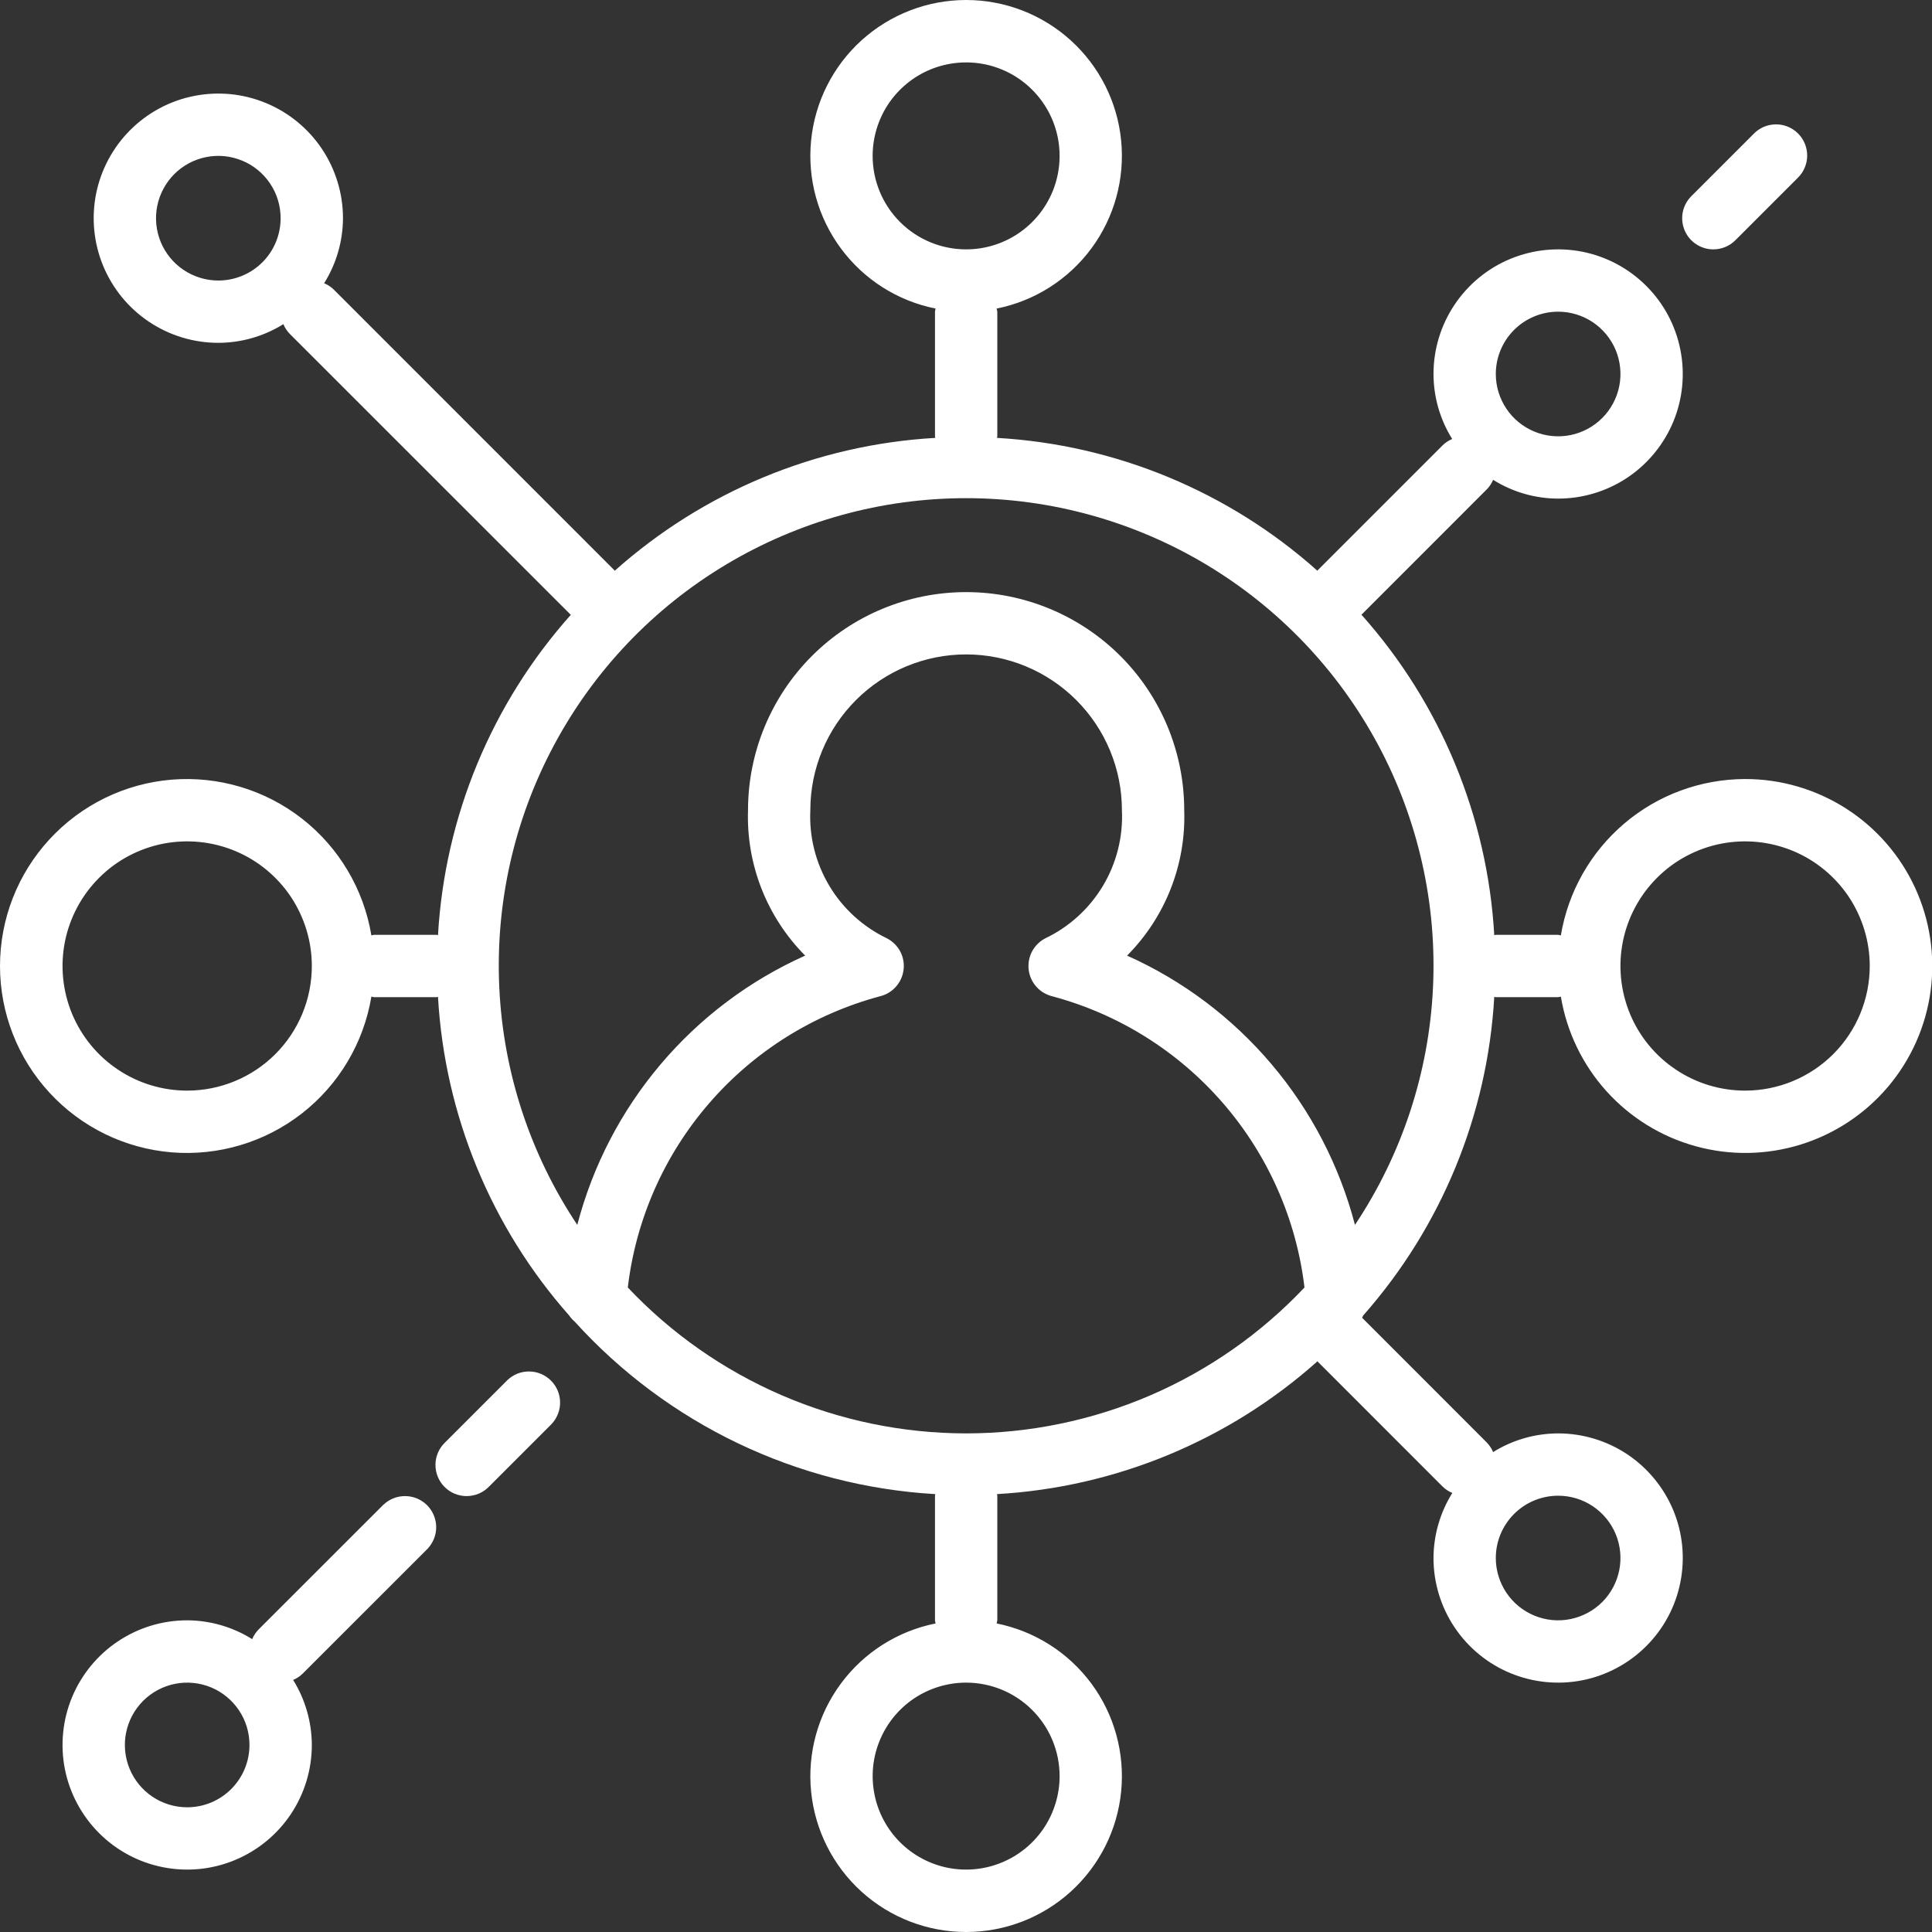 <svg width="40" height="40" viewBox="0 0 40 40" fill="none" xmlns="http://www.w3.org/2000/svg">
<rect x="0" y="0" width="40" height="40" fill="#333333" stroke="none"/>
<path d="M36.13 16.129C35.214 16.131 34.328 16.456 33.63 17.049C32.932 17.642 32.466 18.463 32.316 19.366C32.296 19.366 32.279 19.355 32.26 19.355H30.969C30.958 19.355 30.948 19.361 30.937 19.361C30.796 16.902 29.826 14.563 28.186 12.725C28.19 12.72 28.196 12.719 28.2 12.715L30.78 10.134C30.837 10.077 30.882 10.009 30.913 9.934C31.317 10.187 31.783 10.322 32.26 10.323C32.77 10.323 33.269 10.172 33.693 9.889C34.117 9.605 34.448 9.202 34.644 8.731C34.839 8.259 34.89 7.74 34.79 7.24C34.691 6.739 34.445 6.279 34.084 5.919C33.723 5.558 33.264 5.312 32.763 5.212C32.262 5.113 31.744 5.164 31.272 5.359C30.8 5.554 30.398 5.885 30.114 6.31C29.83 6.734 29.679 7.233 29.679 7.743C29.68 8.219 29.814 8.685 30.066 9.089C29.991 9.12 29.923 9.165 29.866 9.222L27.285 11.803C27.281 11.807 27.28 11.812 27.276 11.817C25.438 10.177 23.1 9.207 20.641 9.066C20.641 9.055 20.648 9.045 20.648 9.033V6.453C20.645 6.431 20.64 6.41 20.635 6.388C21.42 6.232 22.118 5.788 22.595 5.145C23.071 4.502 23.291 3.704 23.212 2.908C23.134 2.111 22.761 1.372 22.168 0.835C21.575 0.298 20.803 0 20.003 0C19.202 0 18.43 0.298 17.837 0.835C17.244 1.372 16.872 2.111 16.793 2.908C16.714 3.704 16.934 4.502 17.411 5.145C17.887 5.788 18.585 6.232 19.37 6.388C19.365 6.41 19.36 6.431 19.358 6.453V9.033C19.358 9.045 19.363 9.055 19.364 9.066C16.904 9.207 14.565 10.177 12.727 11.817C12.723 11.812 12.722 11.807 12.717 11.803L6.912 5.997C6.854 5.94 6.786 5.895 6.711 5.864C6.964 5.46 7.099 4.994 7.101 4.518C7.101 4.007 6.949 3.508 6.666 3.084C6.382 2.66 5.979 2.329 5.508 2.134C5.036 1.938 4.517 1.887 4.017 1.987C3.516 2.086 3.057 2.332 2.696 2.693C2.335 3.054 2.089 3.514 1.989 4.014C1.89 4.515 1.941 5.034 2.136 5.505C2.332 5.977 2.662 6.38 3.087 6.663C3.511 6.947 4.01 7.098 4.52 7.098C4.996 7.097 5.463 6.963 5.867 6.711C5.897 6.786 5.943 6.854 5.999 6.912L11.805 12.717C11.809 12.722 11.815 12.723 11.82 12.727C10.18 14.565 9.21 16.903 9.068 19.361C9.057 19.361 9.048 19.355 9.036 19.355H7.746C7.726 19.355 7.709 19.365 7.689 19.366C7.53 18.408 7.016 17.544 6.25 16.947C5.484 16.35 4.521 16.063 3.553 16.142C2.585 16.222 1.682 16.663 1.024 17.378C0.365 18.093 0 19.029 0 20C0 20.971 0.365 21.907 1.024 22.622C1.682 23.337 2.585 23.778 3.553 23.858C4.521 23.937 5.484 23.65 6.25 23.053C7.016 22.456 7.53 21.592 7.689 20.634C7.709 20.634 7.726 20.645 7.746 20.645H9.036C9.048 20.645 9.057 20.639 9.068 20.639C9.208 23.08 10.164 25.403 11.783 27.235C11.815 27.282 11.852 27.323 11.895 27.359C13.819 29.485 16.502 30.768 19.364 30.934C19.364 30.945 19.358 30.955 19.358 30.967V33.547C19.36 33.569 19.365 33.59 19.37 33.612C18.585 33.769 17.887 34.212 17.411 34.855C16.934 35.498 16.714 36.296 16.793 37.092C16.872 37.889 17.244 38.627 17.837 39.165C18.43 39.702 19.202 40 20.003 40C20.803 40 21.575 39.702 22.168 39.165C22.761 38.627 23.134 37.889 23.212 37.092C23.291 36.296 23.071 35.498 22.595 34.855C22.118 34.212 21.42 33.769 20.635 33.612C20.64 33.59 20.645 33.569 20.648 33.547V30.967C20.648 30.955 20.642 30.945 20.641 30.934C23.101 30.793 25.44 29.823 27.278 28.183C27.283 28.188 27.283 28.193 27.288 28.197L29.868 30.778C29.926 30.834 29.994 30.88 30.069 30.91C29.816 31.314 29.681 31.781 29.679 32.257C29.679 32.767 29.83 33.266 30.114 33.691C30.398 34.115 30.8 34.446 31.272 34.641C31.744 34.836 32.262 34.887 32.763 34.788C33.264 34.688 33.723 34.442 34.084 34.081C34.445 33.721 34.691 33.261 34.79 32.76C34.89 32.26 34.839 31.741 34.644 31.269C34.448 30.798 34.117 30.395 33.693 30.111C33.269 29.828 32.77 29.677 32.26 29.677C31.783 29.678 31.317 29.812 30.913 30.064C30.882 29.989 30.837 29.921 30.78 29.863L28.2 27.282C28.211 27.268 28.215 27.25 28.224 27.235C29.843 25.402 30.798 23.079 30.937 20.639C30.948 20.639 30.958 20.645 30.969 20.645H32.26C32.279 20.645 32.296 20.635 32.316 20.634C32.437 21.362 32.764 22.041 33.258 22.59C33.753 23.139 34.394 23.535 35.106 23.731C35.818 23.928 36.571 23.916 37.277 23.698C37.983 23.48 38.611 23.065 39.089 22.501C39.566 21.938 39.872 21.249 39.971 20.517C40.069 19.785 39.956 19.04 39.645 18.37C39.334 17.7 38.838 17.133 38.215 16.736C37.592 16.339 36.869 16.128 36.13 16.129ZM32.26 6.453C32.515 6.453 32.764 6.529 32.976 6.67C33.188 6.812 33.354 7.014 33.452 7.249C33.549 7.485 33.575 7.745 33.525 7.995C33.475 8.245 33.352 8.475 33.172 8.655C32.991 8.836 32.761 8.959 32.511 9.009C32.261 9.058 32.002 9.033 31.766 8.935C31.53 8.837 31.328 8.672 31.187 8.46C31.045 8.248 30.969 7.998 30.969 7.743C30.969 7.401 31.105 7.073 31.347 6.831C31.589 6.589 31.917 6.453 32.26 6.453ZM4.52 5.808C4.265 5.808 4.016 5.732 3.803 5.59C3.591 5.449 3.426 5.247 3.328 5.011C3.231 4.776 3.205 4.516 3.255 4.266C3.305 4.016 3.428 3.786 3.608 3.605C3.788 3.425 4.018 3.302 4.269 3.252C4.519 3.202 4.778 3.228 5.014 3.326C5.25 3.423 5.451 3.589 5.593 3.801C5.735 4.013 5.81 4.262 5.81 4.518C5.81 4.86 5.675 5.188 5.433 5.43C5.191 5.672 4.862 5.808 4.52 5.808ZM3.875 22.58C3.365 22.58 2.866 22.429 2.442 22.145C2.017 21.862 1.687 21.459 1.491 20.988C1.296 20.516 1.245 19.997 1.344 19.497C1.444 18.996 1.69 18.536 2.051 18.175C2.411 17.814 2.871 17.569 3.372 17.469C3.872 17.37 4.391 17.421 4.863 17.616C5.334 17.811 5.737 18.142 6.021 18.566C6.304 18.991 6.456 19.49 6.456 20C6.456 20.684 6.184 21.341 5.7 21.825C5.216 22.308 4.56 22.58 3.875 22.58ZM32.26 30.967C32.515 30.967 32.764 31.042 32.976 31.184C33.188 31.326 33.354 31.527 33.452 31.763C33.549 31.999 33.575 32.258 33.525 32.509C33.475 32.759 33.352 32.989 33.172 33.169C32.991 33.35 32.761 33.472 32.511 33.522C32.261 33.572 32.002 33.547 31.766 33.449C31.53 33.351 31.328 33.186 31.187 32.974C31.045 32.761 30.969 32.512 30.969 32.257C30.969 31.915 31.105 31.587 31.347 31.345C31.589 31.103 31.917 30.967 32.26 30.967ZM18.067 3.227C18.067 2.845 18.181 2.47 18.393 2.152C18.606 1.834 18.908 1.586 19.262 1.439C19.616 1.293 20.005 1.255 20.38 1.329C20.756 1.404 21.1 1.588 21.371 1.859C21.642 2.13 21.826 2.474 21.901 2.85C21.975 3.225 21.937 3.614 21.791 3.968C21.644 4.322 21.396 4.624 21.078 4.837C20.76 5.049 20.385 5.163 20.003 5.163C19.489 5.163 18.997 4.959 18.634 4.596C18.271 4.233 18.067 3.741 18.067 3.227ZM21.938 36.773C21.938 37.155 21.824 37.529 21.612 37.848C21.399 38.166 21.097 38.414 20.743 38.56C20.39 38.707 20 38.745 19.625 38.671C19.25 38.596 18.905 38.412 18.634 38.141C18.363 37.87 18.179 37.526 18.105 37.15C18.03 36.775 18.068 36.386 18.215 36.032C18.361 35.678 18.609 35.376 18.927 35.163C19.246 34.951 19.62 34.837 20.003 34.837C20.516 34.837 21.008 35.041 21.371 35.404C21.734 35.767 21.938 36.259 21.938 36.773ZM20.003 29.677C18.691 29.676 17.393 29.408 16.189 28.889C14.984 28.369 13.898 27.61 12.998 26.656C13.165 25.245 13.752 23.916 14.682 22.842C15.612 21.767 16.843 20.996 18.216 20.628C18.344 20.597 18.459 20.529 18.547 20.431C18.635 20.333 18.691 20.21 18.707 20.08C18.724 19.949 18.7 19.817 18.639 19.7C18.577 19.584 18.482 19.489 18.365 19.428C17.869 19.191 17.453 18.813 17.171 18.341C16.888 17.869 16.751 17.324 16.777 16.774C16.777 15.919 17.117 15.099 17.722 14.494C18.327 13.889 19.147 13.549 20.003 13.549C20.858 13.549 21.678 13.889 22.283 14.494C22.888 15.099 23.228 15.919 23.228 16.774C23.254 17.324 23.117 17.869 22.835 18.341C22.552 18.813 22.136 19.191 21.64 19.428C21.523 19.489 21.428 19.584 21.367 19.7C21.306 19.817 21.282 19.949 21.298 20.08C21.314 20.21 21.37 20.333 21.458 20.431C21.546 20.529 21.662 20.597 21.79 20.628C23.162 20.996 24.393 21.767 25.323 22.842C26.253 23.916 26.84 25.245 27.008 26.656C26.107 27.61 25.021 28.369 23.817 28.889C22.612 29.408 21.314 29.676 20.003 29.677ZM28.053 25.36C27.734 24.137 27.145 23.001 26.328 22.036C25.512 21.071 24.489 20.301 23.335 19.785C23.727 19.39 24.035 18.92 24.238 18.402C24.442 17.884 24.537 17.33 24.518 16.774C24.518 15.577 24.043 14.428 23.196 13.581C22.349 12.735 21.2 12.259 20.003 12.259C18.805 12.259 17.656 12.735 16.81 13.581C15.963 14.428 15.487 15.577 15.487 16.774C15.468 17.33 15.564 17.884 15.767 18.402C15.971 18.92 16.278 19.39 16.67 19.785C15.516 20.301 14.493 21.071 13.677 22.036C12.86 23.001 12.271 24.137 11.952 25.36C10.98 23.903 10.422 22.209 10.338 20.46C10.253 18.71 10.644 16.97 11.471 15.426C12.297 13.881 13.527 12.59 15.03 11.69C16.532 10.79 18.251 10.314 20.003 10.314C21.754 10.314 23.473 10.79 24.976 11.69C26.478 12.59 27.708 13.881 28.535 15.426C29.361 16.97 29.753 18.71 29.668 20.46C29.583 22.209 29.025 23.903 28.053 25.36ZM36.13 22.58C35.62 22.58 35.121 22.429 34.697 22.145C34.272 21.862 33.941 21.459 33.746 20.988C33.551 20.516 33.5 19.997 33.599 19.497C33.699 18.996 33.945 18.536 34.306 18.175C34.666 17.814 35.126 17.569 35.627 17.469C36.127 17.37 36.646 17.421 37.118 17.616C37.589 17.811 37.992 18.142 38.276 18.566C38.559 18.991 38.711 19.49 38.711 20C38.711 20.684 38.439 21.341 37.955 21.825C37.471 22.308 36.815 22.58 36.13 22.58ZM7.935 31.156L5.354 33.736C5.298 33.794 5.252 33.862 5.221 33.937C4.818 33.684 4.351 33.549 3.875 33.547C3.365 33.547 2.866 33.698 2.442 33.982C2.017 34.266 1.687 34.669 1.491 35.14C1.296 35.611 1.245 36.13 1.344 36.631C1.444 37.131 1.69 37.591 2.051 37.952C2.411 38.313 2.871 38.559 3.372 38.658C3.872 38.758 4.391 38.707 4.863 38.511C5.334 38.316 5.737 37.985 6.021 37.561C6.304 37.137 6.456 36.638 6.456 36.127C6.454 35.651 6.32 35.185 6.069 34.781C6.143 34.75 6.211 34.705 6.269 34.648L8.85 32.068C8.967 31.946 9.032 31.783 9.031 31.614C9.029 31.445 8.961 31.283 8.842 31.163C8.722 31.044 8.56 30.976 8.391 30.975C8.222 30.973 8.059 31.038 7.937 31.156H7.935ZM3.875 37.418C3.62 37.418 3.371 37.342 3.158 37.2C2.946 37.059 2.781 36.857 2.683 36.621C2.586 36.385 2.56 36.126 2.61 35.876C2.66 35.626 2.782 35.396 2.963 35.215C3.143 35.035 3.373 34.912 3.623 34.862C3.874 34.812 4.133 34.838 4.369 34.935C4.605 35.033 4.806 35.199 4.948 35.411C5.09 35.623 5.165 35.872 5.165 36.127C5.165 36.47 5.029 36.798 4.787 37.04C4.546 37.282 4.217 37.418 3.875 37.418Z" fill="white"/>
<path d="M10.503 28.576L9.213 29.866C9.151 29.925 9.102 29.997 9.068 30.075C9.034 30.154 9.016 30.239 9.016 30.324C9.015 30.41 9.031 30.495 9.064 30.574C9.096 30.654 9.144 30.726 9.205 30.786C9.265 30.847 9.337 30.895 9.416 30.927C9.496 30.959 9.581 30.976 9.666 30.975C9.752 30.974 9.837 30.956 9.915 30.923C9.994 30.889 10.065 30.84 10.125 30.778L11.415 29.488C11.532 29.366 11.598 29.203 11.596 29.034C11.595 28.865 11.527 28.703 11.407 28.584C11.287 28.464 11.126 28.396 10.957 28.395C10.787 28.393 10.624 28.458 10.503 28.576ZM35.473 5.163C35.644 5.163 35.808 5.095 35.929 4.974L37.219 3.684C37.281 3.624 37.33 3.553 37.363 3.475C37.397 3.396 37.415 3.311 37.416 3.226C37.416 3.14 37.4 3.055 37.368 2.976C37.335 2.896 37.287 2.824 37.227 2.764C37.166 2.703 37.094 2.655 37.015 2.623C36.936 2.59 36.851 2.574 36.765 2.575C36.679 2.576 36.595 2.593 36.516 2.627C36.437 2.661 36.366 2.71 36.307 2.772L35.017 4.062C34.926 4.152 34.865 4.267 34.84 4.392C34.815 4.517 34.828 4.647 34.877 4.765C34.925 4.883 35.008 4.984 35.114 5.054C35.22 5.125 35.345 5.163 35.473 5.163Z" fill="white"/>
</svg>
